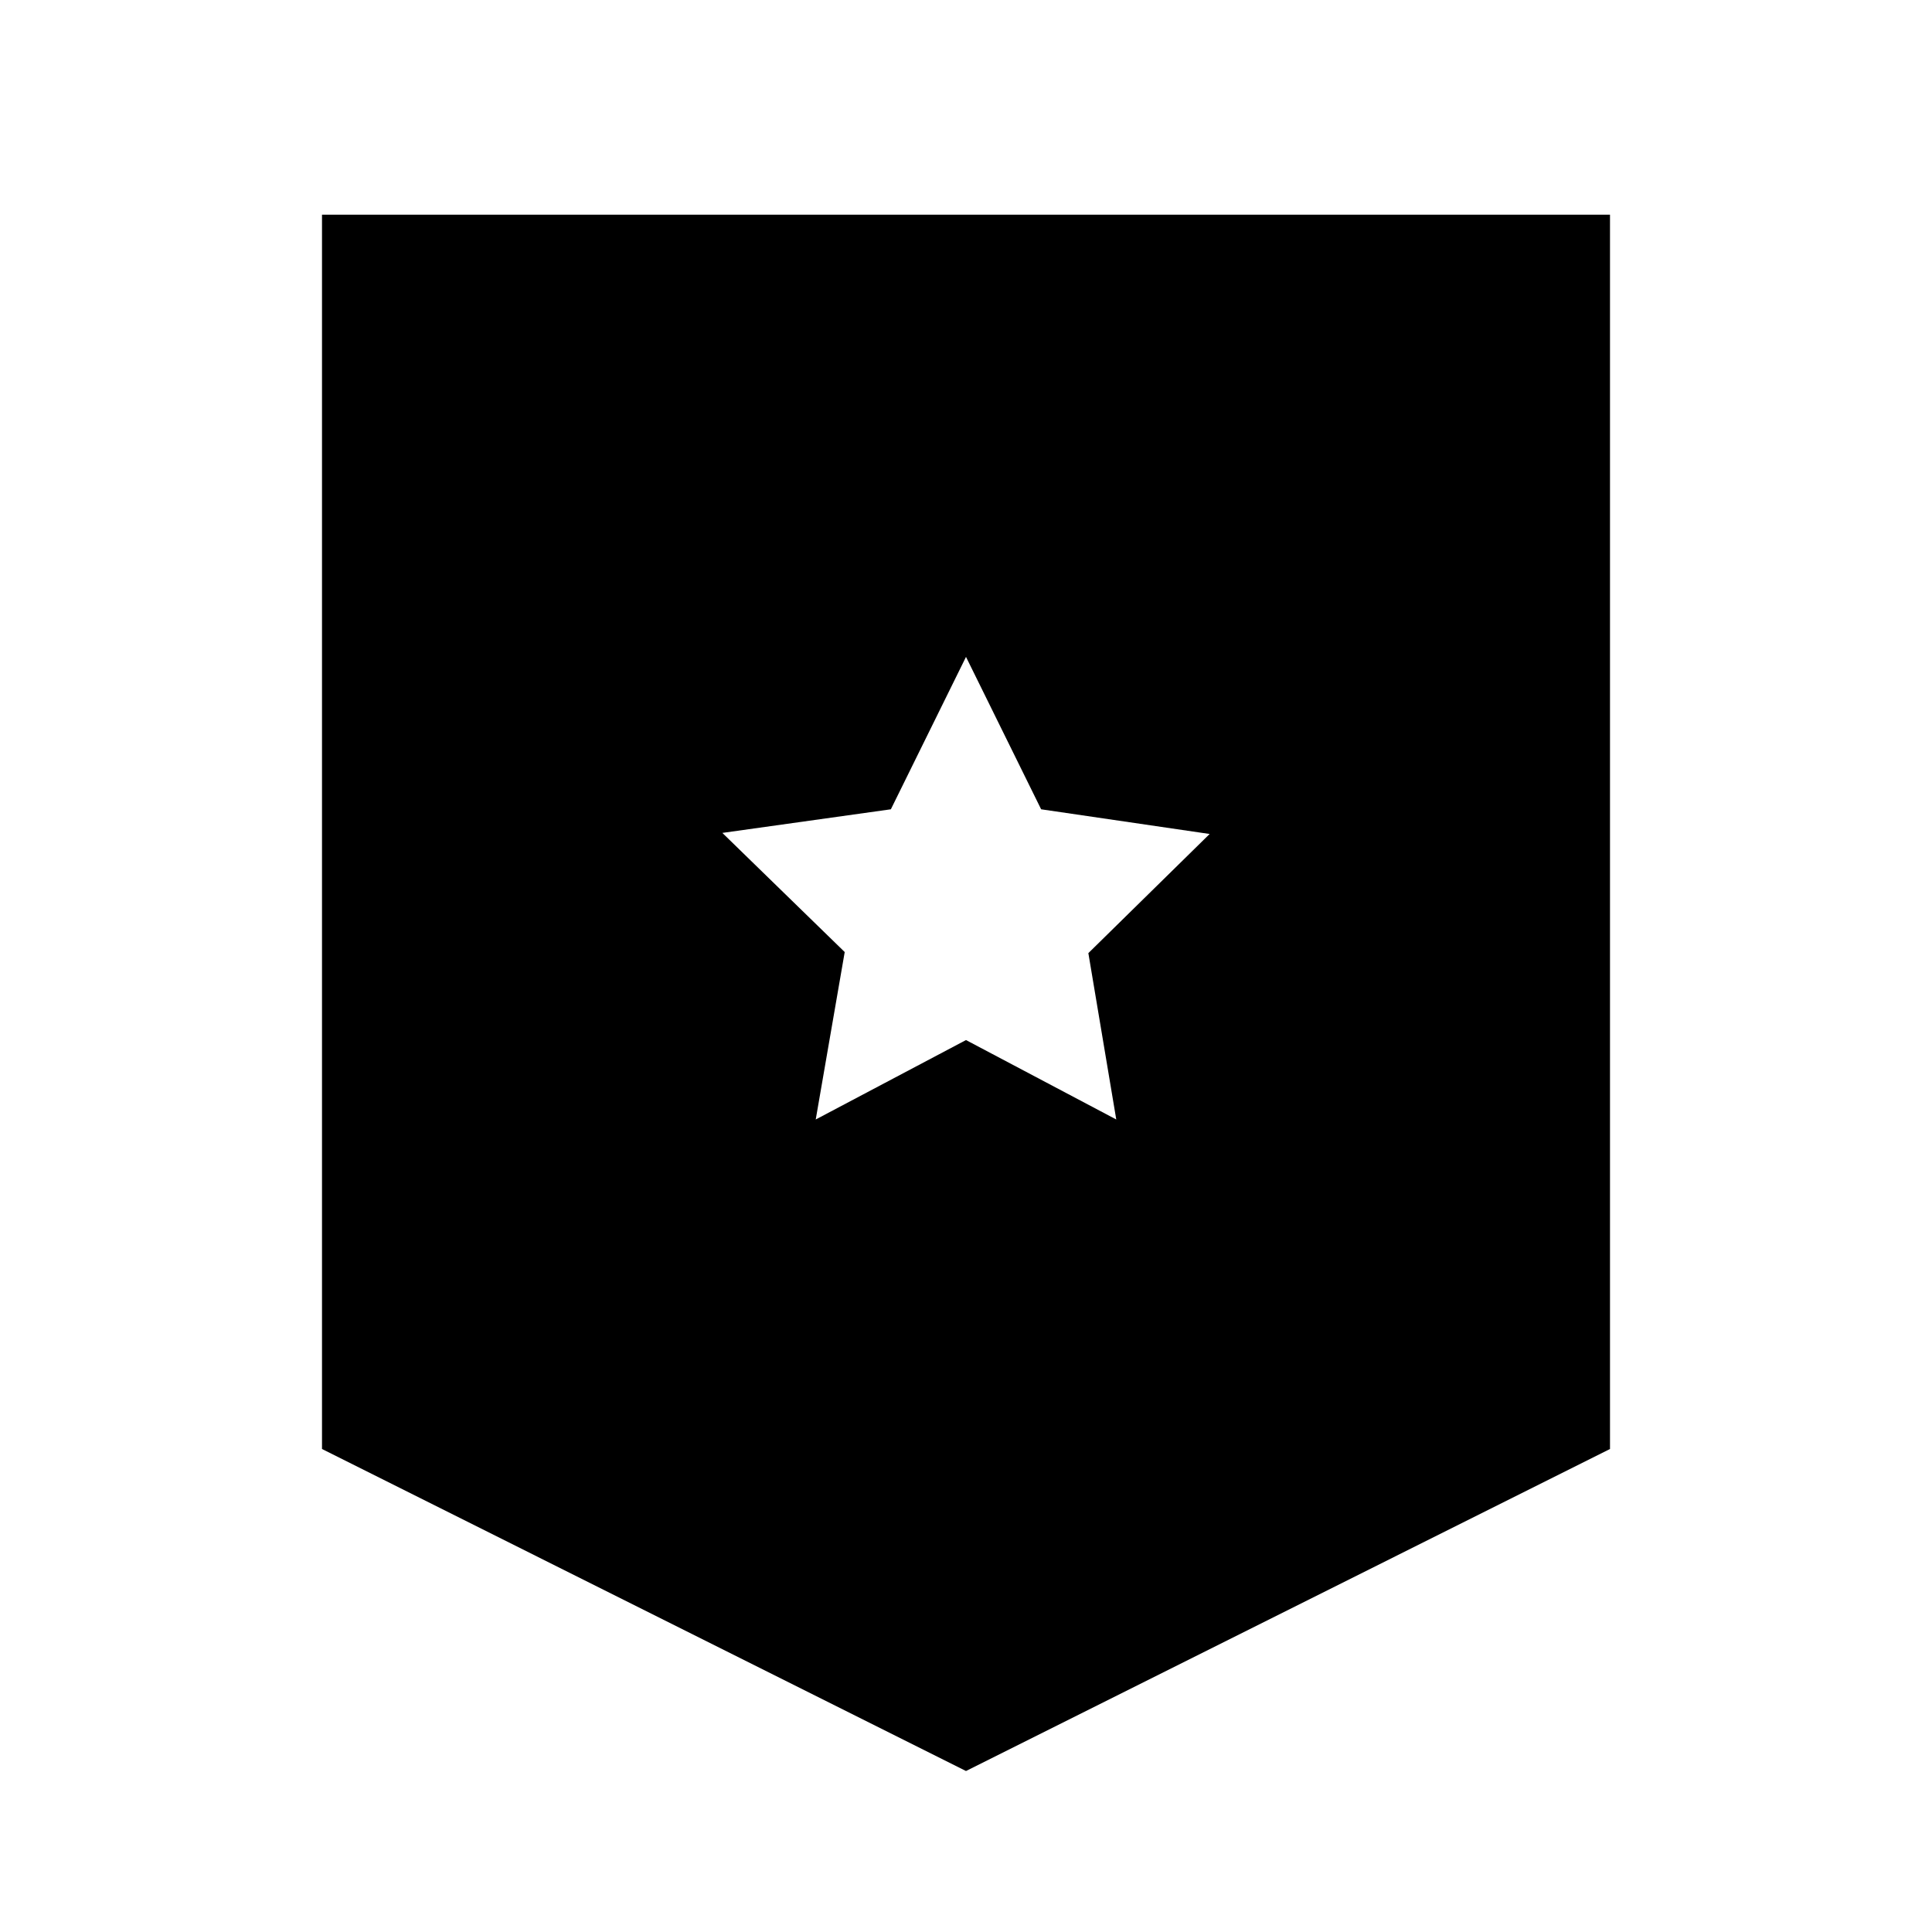 <svg width="18" height="18" viewBox="0 0 18 18" xmlns="http://www.w3.org/2000/svg">
<path d="M3 2V13.5L9 16.5L15 13.5V2H3ZM10.4 10.43L9 9.69L7.6 10.43L7.87 8.87L6.73 7.76L8.3 7.54L9 6.12L9.7 7.54L11.27 7.77L10.14 8.88L10.4 10.43Z" />
</svg>
